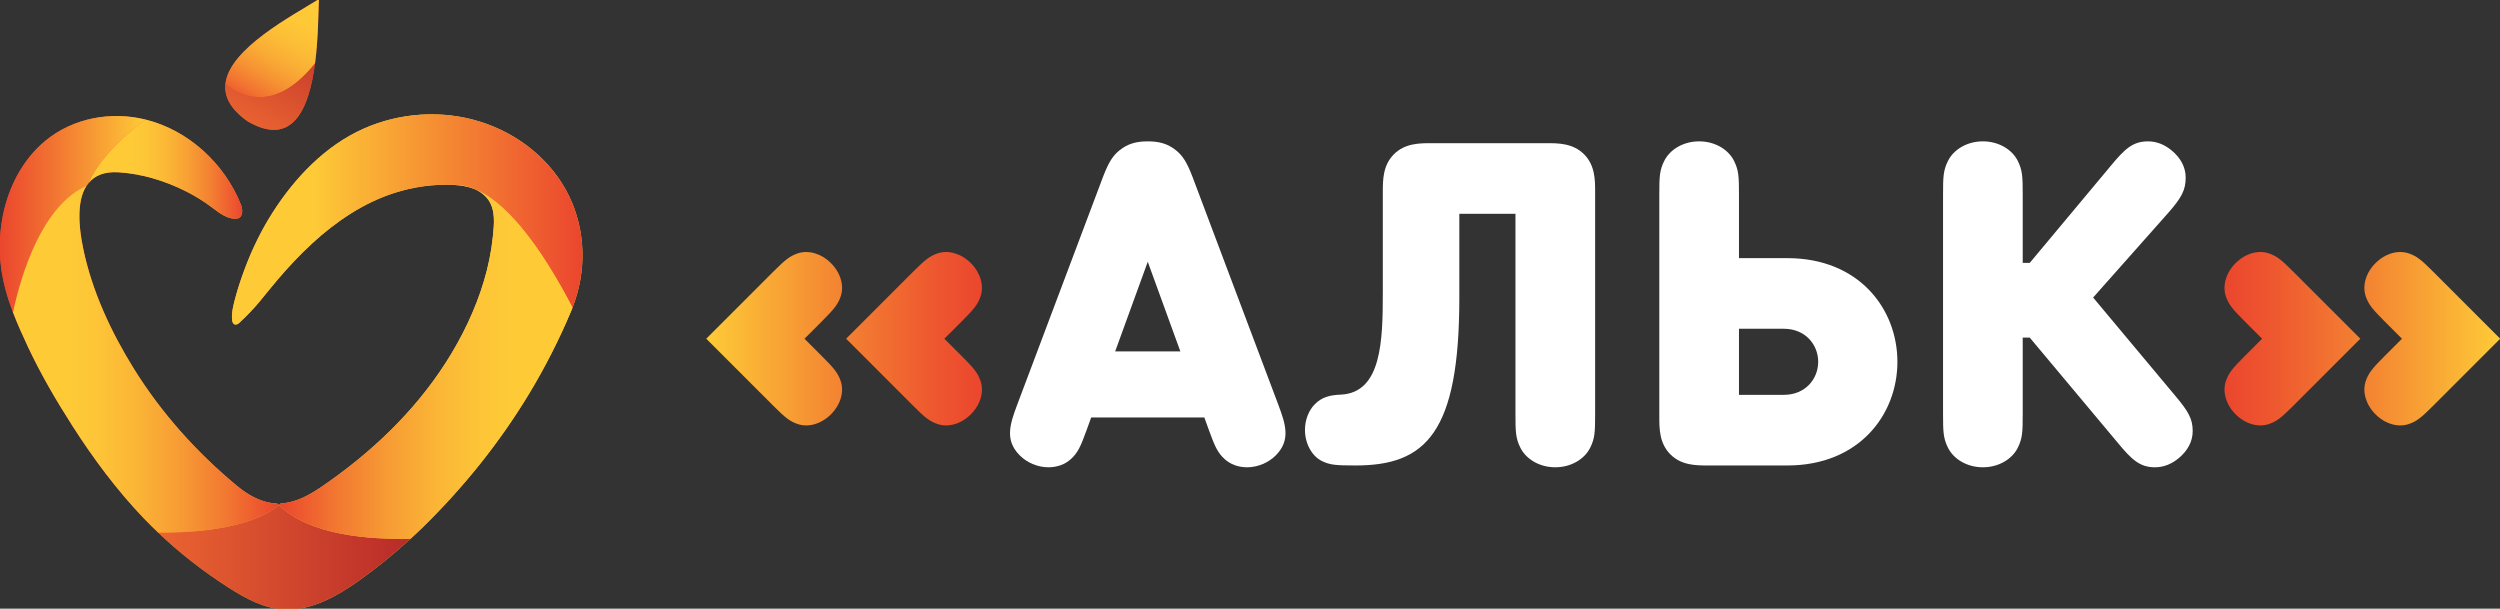 <?xml version="1.0" encoding="utf-8"?>
<!-- Generator: Adobe Illustrator 21.0.2, SVG Export Plug-In . SVG Version: 6.00 Build 0)  -->
<svg version="1.1" id="Layer_1" xmlns="http://www.w3.org/2000/svg" xmlns:xlink="http://www.w3.org/1999/xlink" x="0px" y="0px"
	 viewBox="0 0 764 186" enable-background="new 0 0 764 186" xml:space="preserve">
<rect x="0" y="0" width="764" height="186" fill="#333333" stroke="none"/>
<g>
	<g>
		<g>
			
				<linearGradient id="SVGID_1_" gradientUnits="userSpaceOnUse" x1="1436.108" y1="-373.599" x2="1614.179" y2="-373.599" gradientTransform="matrix(-1 0 0 -1 1614.118 -262.996)">
				<stop  offset="0.195" style="stop-color:#FECB37"/>
				<stop  offset="0.311" style="stop-color:#FDC537"/>
				<stop  offset="0.459" style="stop-color:#FBB636"/>
				<stop  offset="0.625" style="stop-color:#F79C34"/>
				<stop  offset="0.802" style="stop-color:#F27831"/>
				<stop  offset="0.987" style="stop-color:#EB492E"/>
				<stop  offset="1" style="stop-color:#EB462E"/>
			</linearGradient>
			<path fill="url(#SVGID_1_)" d="M0.315,81.575C0.901,86.34,2.257,90.962,3.97,95.46c1.374,3.606,2.976,7.134,4.598,10.59
				c3.925,8.351,8.591,16.331,13.565,24.096c6.433,10.043,13.592,19.658,21.848,28.284c1.413,1.477,2.868,2.905,4.342,4.309
				c6.65,6.336,13.893,11.955,21.664,16.915c5.179,3.305,10.923,6.416,17.208,6.605c8.271,0.249,15.827-4.107,22.364-8.728
				c5.597-3.957,10.905-8.282,15.943-12.916c1.297-1.192,2.587-2.392,3.846-3.627c12.313-12.072,23.2-25.599,32.146-40.347
				c5-8.243,9.396-16.853,13.114-25.748c0.121-0.29,0.229-0.582,0.344-0.873c4.345-11.018,4.129-23.535-1.1-34.217
				c-5.38-10.992-15.564-18.996-27.155-22.624c-11.61-3.634-24.405-2.797-35.516,2.115c-11.723,5.182-21.075,15.014-27.885,25.688
				c-3.477,5.45-6.311,11.296-8.565,17.351c-1.079,2.899-2.068,5.853-2.859,8.845c-0.556,2.104-1.2,4.538-0.925,6.725
				c0.175,1.392,1.182,1.684,2.203,0.742c2.335-2.152,4.429-4.358,6.447-6.812c1.745-2.122,3.454-4.274,5.234-6.368
				c3.289-3.868,6.766-7.584,10.502-11.024c7.303-6.723,15.718-12.454,25.237-15.497c5.775-1.846,12.054-2.755,18.117-2.434
				c4.138,0.219,8.25,1.283,10.558,4.569c2.265,3.225,1.749,7.564,1.371,11.253c-0.467,4.56-1.391,9.06-2.699,13.453
				c-2.636,8.855-6.721,17.291-11.7,25.059c-9.805,15.298-23.29,27.952-38.266,38.123c-3.617,2.456-7.725,4.668-12.175,4.883
				c-0.185,0.168-0.374,0.333-0.568,0.496c-0.163-0.16-0.344-0.304-0.501-0.47c-4.6-0.124-8.78-2.491-12.246-5.364
				c-12.295-10.19-23.068-22.185-31.512-35.757c-7.043-11.32-12.884-23.872-15.571-36.997c-0.695-3.395-1.179-6.871-1.105-10.343
				c0.063-2.983,0.53-6.163,2.207-8.703c0.172-0.26,0.366-0.5,0.561-0.74c1.867-2.293,4.807-3.607,9.257-3.317
				c7.122,0.463,14.09,2.595,20.456,5.777c2.884,1.441,5.564,3.101,8.133,5.04c2.125,1.604,4.823,3.736,7.676,3.294
				c1.621-0.252,1.728-2.534,1.095-4.131c-4.986-12.584-15.994-22.831-29.235-26.1c-10.528-2.599-22.066-0.494-30.511,6.447
				C6.955,48.705,2.644,57.085,0.888,65.832C-0.15,71.002-0.329,76.343,0.315,81.575z"/>
			
				<linearGradient id="SVGID_2_" gradientUnits="userSpaceOnUse" x1="1540.097" y1="-314.677" x2="1587.074" y2="-314.677" gradientTransform="matrix(-1 0 0 -1 1614.118 -262.996)">
				<stop  offset="0" style="stop-color:#EB462E"/>
				<stop  offset="0.051" style="stop-color:#ED562F"/>
				<stop  offset="0.204" style="stop-color:#F38032"/>
				<stop  offset="0.353" style="stop-color:#F8A034"/>
				<stop  offset="0.495" style="stop-color:#FBB836"/>
				<stop  offset="0.627" style="stop-color:#FDC637"/>
				<stop  offset="0.741" style="stop-color:#FECB37"/>
			</linearGradient>
			<path fill="url(#SVGID_2_)" d="M27.044,55.973c1.867-2.293,4.807-3.607,9.257-3.317c7.122,0.463,14.09,2.595,20.456,5.777
				c2.884,1.441,5.564,3.101,8.133,5.04c2.125,1.604,4.823,3.736,7.676,3.294c1.621-0.252,1.728-2.534,1.095-4.131
				c-4.986-12.584-15.994-22.831-29.235-26.1C37.415,41.866,30.214,48.693,27.044,55.973z"/>
			
				<linearGradient id="SVGID_3_" gradientUnits="userSpaceOnUse" x1="1436.108" y1="-330.06" x2="1543.236" y2="-330.06" gradientTransform="matrix(-1 0 0 -1 1614.118 -262.996)">
				<stop  offset="0" style="stop-color:#EB462E"/>
				<stop  offset="0.773" style="stop-color:#FECB37"/>
			</linearGradient>
			<path fill="url(#SVGID_3_)" d="M174.953,94.021c4.345-11.018,4.129-23.535-1.1-34.217c-5.38-10.992-15.564-18.996-27.155-22.624
				c-11.61-3.634-24.405-2.797-35.516,2.115C99.46,44.476,90.107,54.308,83.297,64.982c-3.477,5.45-6.311,11.296-8.565,17.351
				c-1.079,2.899-2.068,5.853-2.859,8.845c-0.556,2.104-1.2,4.538-0.925,6.725c0.175,1.392,1.182,1.684,2.204,0.742
				c2.335-2.152,4.429-4.358,6.447-6.812c1.745-2.122,3.454-4.274,5.234-6.368c3.289-3.868,6.765-7.584,10.502-11.024
				c7.303-6.723,15.718-12.454,25.237-15.497c5.775-1.846,12.054-2.755,18.117-2.434C152.633,56.169,166.423,77.558,174.953,94.021z
				"/>
			
				<linearGradient id="SVGID_4_" gradientUnits="userSpaceOnUse" x1="1614.179" y1="-328.457" x2="1569.692" y2="-328.457" gradientTransform="matrix(-1 0 0 -1 1614.118 -262.996)">
				<stop  offset="0" style="stop-color:#EB462E"/>
				<stop  offset="0.325" style="stop-color:#F16E31"/>
				<stop  offset="1" style="stop-color:#FECB37"/>
			</linearGradient>
			<path fill="url(#SVGID_4_)" d="M0.315,81.575C0.901,86.34,2.257,90.962,3.97,95.46c2.511-11.692,8.799-32.509,22.512-38.748
				c0.172-0.26,0.366-0.5,0.561-0.74c3.17-7.28,10.372-14.107,17.382-19.437c-10.528-2.599-22.066-0.494-30.511,6.447
				C6.955,48.705,2.644,57.085,0.888,65.832C-0.15,71.002-0.329,76.343,0.315,81.575z"/>
			
				<linearGradient id="SVGID_5_" gradientUnits="userSpaceOnUse" x1="1488.615" y1="-433.304" x2="1565.795" y2="-433.304" gradientTransform="matrix(-1 0 0 -1 1614.118 -262.996)">
				<stop  offset="0" style="stop-color:#B82B29"/>
				<stop  offset="1" style="stop-color:#EB6431"/>
			</linearGradient>
			<path fill="url(#SVGID_5_)" d="M85.211,154.347c-9.439,7.918-28.724,8.521-36.888,8.393c6.65,6.336,13.893,11.955,21.664,16.915
				c5.179,3.305,10.923,6.416,17.209,6.605c8.271,0.249,15.827-4.107,22.364-8.728c5.597-3.957,10.905-8.282,15.943-12.916
				C112.971,164.955,94.612,163.63,85.211,154.347z"/>
			
				<linearGradient id="SVGID_6_" gradientUnits="userSpaceOnUse" x1="1610.148" y1="-372.729" x2="1528.907" y2="-372.729" gradientTransform="matrix(-1 0 0 -1 1614.118 -262.996)">
				<stop  offset="0.195" style="stop-color:#FECB37"/>
				<stop  offset="0.311" style="stop-color:#FDC537"/>
				<stop  offset="0.459" style="stop-color:#FBB636"/>
				<stop  offset="0.625" style="stop-color:#F79C34"/>
				<stop  offset="0.802" style="stop-color:#F27831"/>
				<stop  offset="0.987" style="stop-color:#EB492E"/>
				<stop  offset="1" style="stop-color:#EB462E"/>
			</linearGradient>
			<path fill="url(#SVGID_6_)" d="M8.569,106.051c3.925,8.351,8.591,16.331,13.565,24.096c6.433,10.043,13.592,19.658,21.848,28.284
				c1.414,1.477,2.868,2.905,4.342,4.309c8.164,0.128,27.449-0.476,36.888-8.393c-0.163-0.16-0.344-0.304-0.501-0.47
				c-4.6-0.124-8.78-2.491-12.246-5.364c-12.294-10.19-23.068-22.185-31.512-35.757c-7.043-11.32-12.884-23.872-15.571-36.997
				c-0.695-3.395-1.179-6.871-1.105-10.343c0.063-2.983,0.53-6.163,2.207-8.703C12.769,62.951,6.481,83.769,3.97,95.46
				C5.344,99.067,6.946,102.594,8.569,106.051z"/>
			
				<linearGradient id="SVGID_7_" gradientUnits="userSpaceOnUse" x1="1439.165" y1="-373.58" x2="1528.907" y2="-373.58" gradientTransform="matrix(-1 0 0 -1 1614.118 -262.996)">
				<stop  offset="0.195" style="stop-color:#FECB37"/>
				<stop  offset="0.311" style="stop-color:#FDC537"/>
				<stop  offset="0.459" style="stop-color:#FBB636"/>
				<stop  offset="0.625" style="stop-color:#F79C34"/>
				<stop  offset="0.802" style="stop-color:#F27831"/>
				<stop  offset="0.987" style="stop-color:#EB492E"/>
				<stop  offset="1" style="stop-color:#EB462E"/>
			</linearGradient>
			<path fill="url(#SVGID_7_)" d="M125.503,164.616c1.297-1.192,2.587-2.392,3.846-3.627c12.313-12.072,23.2-25.599,32.146-40.347
				c5-8.243,9.396-16.853,13.114-25.748c0.121-0.29,0.229-0.582,0.343-0.873c-8.53-16.463-22.32-37.852-36.264-37.51
				c4.138,0.219,8.25,1.283,10.558,4.569c2.265,3.225,1.749,7.564,1.371,11.253c-0.467,4.56-1.391,9.06-2.699,13.453
				c-2.636,8.855-6.721,17.291-11.7,25.059c-9.805,15.298-23.29,27.952-38.266,38.123c-3.617,2.456-7.725,4.668-12.175,4.883
				c-0.185,0.168-0.374,0.333-0.568,0.496C94.612,163.63,112.971,164.955,125.503,164.616z"/>
		</g>
		<g>
			
				<linearGradient id="SVGID_8_" gradientUnits="userSpaceOnUse" x1="149.178" y1="187.692" x2="129.217" y2="259.808" gradientTransform="matrix(0.97 0.242 -0.242 0.97 11.703 -243.214)">
				<stop  offset="0.032" style="stop-color:#B82B29"/>
				<stop  offset="1" style="stop-color:#EB6431"/>
			</linearGradient>
			<path fill="url(#SVGID_8_)" d="M96.268,19.402c1.005-7.624,1.007-15.46,1.189-19.673c-8.074,5.054-27.418,15.138-28.559,25.921
				c-0.401,3.791,1.443,7.669,6.825,11.444C89.746,45.252,94.522,32.648,96.268,19.402z"/>
			<g>
				
					<linearGradient id="SVGID_9_" gradientUnits="userSpaceOnUse" x1="139.638" y1="215.402" x2="127.856" y2="257.972" gradientTransform="matrix(0.97 0.242 -0.242 0.97 11.703 -243.214)">
					<stop  offset="0" style="stop-color:#FECB37"/>
					<stop  offset="0.185" style="stop-color:#FEC837"/>
					<stop  offset="0.339" style="stop-color:#FCBD36"/>
					<stop  offset="0.481" style="stop-color:#FAAC35"/>
					<stop  offset="0.616" style="stop-color:#F69433"/>
					<stop  offset="0.747" style="stop-color:#F27531"/>
					<stop  offset="0.872" style="stop-color:#EC4F2F"/>
					<stop  offset="0.897" style="stop-color:#EB462E"/>
				</linearGradient>
				<path fill="url(#SVGID_9_)" d="M96.268,19.402c1.005-7.624,1.007-15.46,1.189-19.673c-8.074,5.054-27.418,15.138-28.559,25.921
					C75.314,30.66,85.066,33.284,96.268,19.402z"/>
				
					<linearGradient id="SVGID_10_" gradientUnits="userSpaceOnUse" x1="141.823" y1="216.007" x2="130.04" y2="258.576" gradientTransform="matrix(0.97 0.242 -0.242 0.97 11.703 -243.214)">
					<stop  offset="0.032" style="stop-color:#B82B29"/>
					<stop  offset="1" style="stop-color:#EB6431"/>
				</linearGradient>
				<path fill="url(#SVGID_10_)" d="M68.898,25.651c-0.401,3.791,1.443,7.669,6.825,11.444c14.023,8.156,18.799-4.448,20.545-17.693
					C85.066,33.284,75.314,30.66,68.898,25.651z"/>
			</g>
		</g>
	</g>
	<g>
		<g>
			<linearGradient id="SVGID_11_" gradientUnits="userSpaceOnUse" x1="215.832" y1="103.513" x2="300.085" y2="103.513">
				<stop  offset="0" style="stop-color:#FECB37"/>
				<stop  offset="0.451" style="stop-color:#F48832"/>
				<stop  offset="0.818" style="stop-color:#EE582F"/>
				<stop  offset="1" style="stop-color:#EB462E"/>
			</linearGradient>
			<path fill="url(#SVGID_11_)" d="M215.832,103.513l20.544-20.543c3.595-3.596,4.979-4.703,7.4-5.533
				c3.251-1.107,7.192,0,10.168,2.975c2.973,2.973,4.08,6.916,2.973,10.167c-0.829,2.421-2.005,3.873-5.533,7.401l-5.533,5.533
				l5.533,5.533c3.528,3.528,4.704,4.98,5.533,7.401c1.107,3.251,0,7.193-2.973,10.167c-2.976,2.975-6.917,4.081-10.168,2.975
				c-2.421-0.831-3.805-1.937-7.4-5.533L215.832,103.513z M258.58,103.513l20.542-20.543c3.597-3.596,4.981-4.703,7.4-5.533
				c3.251-1.107,7.195,0,10.168,2.975c2.973,2.973,4.083,6.916,2.973,10.167c-0.829,2.421-2.005,3.873-5.531,7.401l-5.536,5.533
				l5.536,5.533c3.525,3.528,4.701,4.98,5.531,7.401c1.109,3.251,0,7.193-2.973,10.167c-2.973,2.975-6.917,4.081-10.168,2.975
				c-2.419-0.831-3.803-1.937-7.4-5.533L258.58,103.513z"/>
			<g>
				<path fill="#FFFFFF" d="M337.129,53.92c1.728-4.496,3.043-6.433,5.048-8.024c2.421-1.936,4.981-2.697,8.579-2.697
					c3.595,0,6.155,0.761,8.576,2.697c2.005,1.591,3.32,3.528,5.048,8.024l26.283,69.791c2.283,6.085,3.805,10.859-0.829,15.494
					c-2.144,2.144-5.395,3.597-8.715,3.597c-2.696,0-5.117-0.901-6.848-2.491c-2.075-1.868-2.973-3.736-4.771-8.716l-1.453-4.012
					h-34.585l-1.451,4.012c-1.8,4.98-2.699,6.848-4.773,8.716c-1.731,1.589-4.149,2.491-6.848,2.491
					c-3.32,0-6.571-1.453-8.715-3.597c-4.635-4.635-3.112-9.408-0.829-15.494L337.129,53.92z M350.756,79.995l-9.96,27.391h19.92
					L350.756,79.995z"/>
				<path fill="#FFFFFF" d="M463.124,65.332h-17.155v25.73c0,41.225-10.235,51.185-31.678,51.185c-5.949,0-7.816-0.139-10.237-1.315
					c-3.043-1.452-5.256-5.256-5.256-9.544c0-3.113,1.176-6.019,3.043-7.885c2.144-2.144,4.496-2.767,7.955-2.905
					c12.451-0.623,12.795-16.531,12.795-31.333V58.623c0-3.596,0-8.092,3.389-11.482c3.389-3.389,7.885-3.389,11.483-3.389h35.137
					c3.597,0,8.093,0,11.483,3.389c3.389,3.389,3.389,7.885,3.389,11.482v67.853c0,5.533-0.069,7.471-1.523,10.376
					c-1.728,3.459-5.811,5.949-10.651,5.949c-4.843,0-8.923-2.491-10.653-5.949c-1.451-2.905-1.52-4.843-1.52-10.376V65.332z"/>
				<path fill="#FFFFFF" d="M521.956,142.247c-3.597,0-8.093,0-11.483-3.389c-3.389-3.389-3.389-7.885-3.389-11.482V59.523
					c0-5.533,0.069-7.471,1.523-10.376c1.728-3.459,5.811-5.948,10.651-5.948c4.843,0,8.923,2.489,10.654,5.948
					c1.451,2.905,1.52,4.843,1.52,10.376v19.366h14.803c21.856,0,33.614,15.494,33.614,31.679s-11.758,31.679-33.614,31.679H521.956
					z M545.127,120.667c6.64,0,10.512-4.911,10.512-10.099c0-5.187-3.872-10.098-10.512-10.098h-13.696v20.196H545.127z"/>
				<path fill="#FFFFFF" d="M593.795,59.523c0-5.533,0.069-7.471,1.523-10.376c1.728-3.459,5.811-5.948,10.651-5.948
					c4.843,0,8.923,2.489,10.653,5.948c1.451,2.905,1.52,4.843,1.52,10.376v20.819h2.144L645.119,50.6
					c4.08-4.912,6.571-7.401,11.275-7.401c2.765,0,5.187,1.037,7.331,2.836c2.629,2.213,4.219,4.98,4.219,8.231
					c0,3.735-1.176,6.087-5.395,10.859l-22.894,25.8l25.038,29.95c4.08,4.841,5.395,7.124,5.395,10.859
					c0,3.251-1.589,6.017-4.219,8.231c-2.144,1.797-4.565,2.837-7.331,2.837c-4.704,0-7.195-2.491-11.275-7.403l-26.977-32.231
					h-2.144v23.308c0,5.533-0.069,7.471-1.52,10.376c-1.731,3.459-5.811,5.949-10.653,5.949c-4.84,0-8.923-2.491-10.651-5.949
					c-1.453-2.905-1.523-4.843-1.523-10.376V59.523z"/>
			</g>
			<linearGradient id="SVGID_12_" gradientUnits="userSpaceOnUse" x1="679.809" y1="103.513" x2="764.061" y2="103.513">
				<stop  offset="0" style="stop-color:#EB462E"/>
				<stop  offset="0.182" style="stop-color:#EE582F"/>
				<stop  offset="0.549" style="stop-color:#F48832"/>
				<stop  offset="1" style="stop-color:#FECB37"/>
			</linearGradient>
			<path fill="url(#SVGID_12_)" d="M700.772,124.056c-3.595,3.596-4.979,4.703-7.4,5.533c-3.251,1.107-7.192,0-10.168-2.975
				c-2.973-2.973-4.08-6.916-2.973-10.167c0.829-2.421,2.005-3.873,5.533-7.401l5.533-5.533l-5.533-5.533
				c-3.528-3.528-4.704-4.98-5.533-7.401c-1.107-3.251,0-7.193,2.973-10.167c2.976-2.975,6.917-4.081,10.168-2.975
				c2.421,0.831,3.805,1.937,7.4,5.533l20.544,20.543L700.772,124.056z M743.519,124.056c-3.597,3.596-4.981,4.703-7.403,5.533
				c-3.251,1.107-7.192,0-10.166-2.975c-2.976-2.973-4.083-6.916-2.976-10.167c0.832-2.421,2.005-3.873,5.533-7.401l5.533-5.533
				l-5.533-5.533c-3.528-3.528-4.701-4.98-5.533-7.401c-1.107-3.251,0-7.193,2.976-10.167c2.973-2.975,6.915-4.081,10.166-2.975
				c2.421,0.831,3.805,1.937,7.403,5.533l20.542,20.543L743.519,124.056z"/>
		</g>
	</g>
</g>
</svg>
